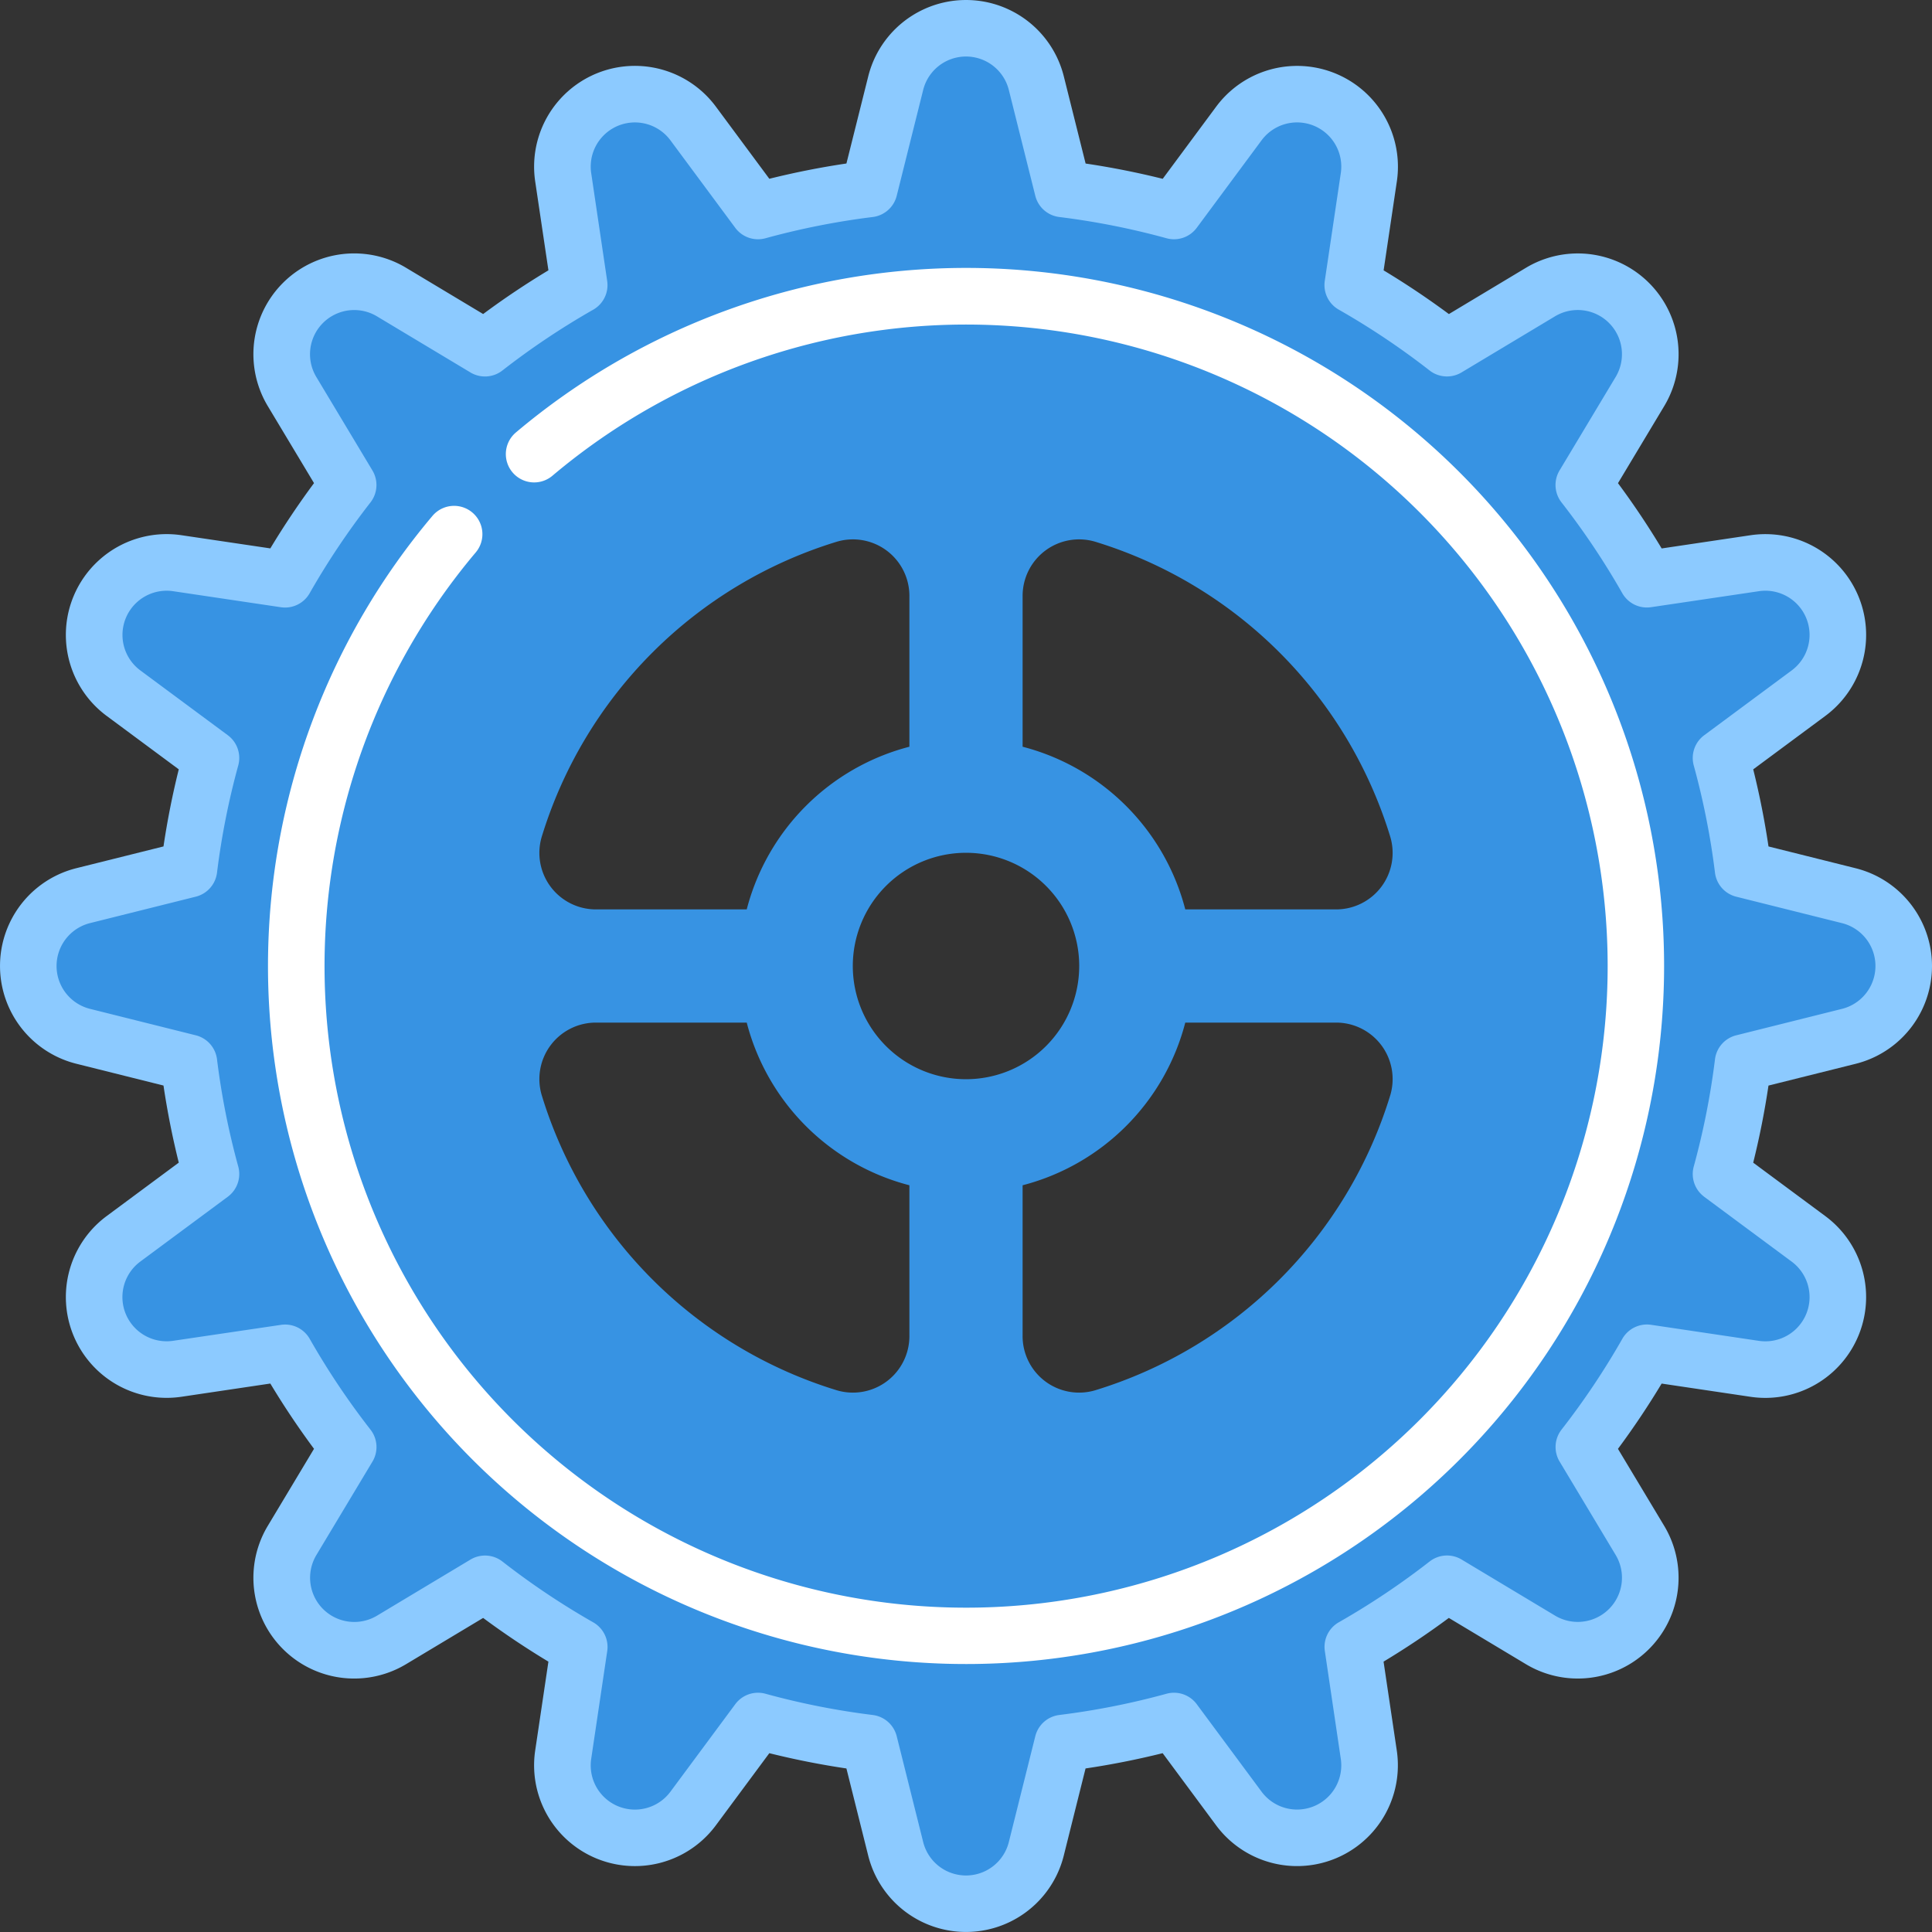 <svg xmlns="http://www.w3.org/2000/svg" width="223.2" height="223.2" viewBox="0 0 223.2 223.2">
  <rect x="0" y="0" width="223.2" height="223.2" fill="#333333" stroke="none"/>
  <g id="Group_2542" data-name="Group 2542" transform="translate(-908 -2043.8)">
    <path id="Path_1283" data-name="Path 1283" d="M217.817,107.705,205.6,104.651A89.981,89.981,0,0,0,203.054,91.8l10.109-7.49A8.375,8.375,0,0,0,206.944,69.3l-12.45,1.853a90.562,90.562,0,0,0-7.286-10.884l6.482-10.8A8.375,8.375,0,0,0,182.2,37.97l-10.8,6.482a90.666,90.666,0,0,0-10.884-7.286l1.853-12.45A8.375,8.375,0,0,0,147.352,18.5l-7.49,10.109a90.052,90.052,0,0,0-12.852-2.546l-3.054-12.217a8.375,8.375,0,0,0-16.25,0l-3.054,12.217A89.968,89.968,0,0,0,91.8,28.607L84.309,18.5A8.375,8.375,0,0,0,69.3,24.717l1.853,12.45a90.574,90.574,0,0,0-10.884,7.286l-10.8-6.482A8.375,8.375,0,0,0,37.97,49.46l6.482,10.8a90.632,90.632,0,0,0-7.286,10.884L24.716,69.3A8.375,8.375,0,0,0,18.5,84.309L28.607,91.8a90.052,90.052,0,0,0-2.546,12.852l-12.218,3.054a8.375,8.375,0,0,0,0,16.25l12.218,3.054a89.981,89.981,0,0,0,2.546,12.852L18.5,147.352a8.375,8.375,0,0,0,6.219,15.013l12.45-1.853A90.525,90.525,0,0,0,44.453,171.4l-6.482,10.8a8.375,8.375,0,0,0,11.49,11.49l10.8-6.482a90.692,90.692,0,0,0,10.884,7.286L69.3,206.944a8.375,8.375,0,0,0,15.013,6.219l7.49-10.109a90.05,90.05,0,0,0,12.852,2.546l3.054,12.218a8.375,8.375,0,0,0,16.25,0L127.01,205.6a89.968,89.968,0,0,0,12.852-2.546l7.49,10.109a8.375,8.375,0,0,0,15.013-6.219l-1.853-12.45a90.562,90.562,0,0,0,10.884-7.286l10.8,6.482a8.375,8.375,0,0,0,11.49-11.49l-6.482-10.8a90.66,90.66,0,0,0,7.286-10.884l12.45,1.853a8.375,8.375,0,0,0,6.219-15.013l-10.109-7.49A90.051,90.051,0,0,0,205.6,127.01l12.218-3.054a8.375,8.375,0,0,0,0-16.25ZM115.83,180.131a64.3,64.3,0,1,1,64.3-64.3A64.3,64.3,0,0,1,115.83,180.131Z" transform="translate(903.77 2039.57)" fill="#3793e3"/>
    <path id="Path_1285" data-name="Path 1285" d="M164.619,78.988c31.5,5.131,55.778,37.6,55.778,76.891s-24.277,71.76-55.778,76.891a78.191,78.191,0,0,1-8.741.488,77.379,77.379,0,0,1,0-154.758A78.189,78.189,0,0,1,164.619,78.988Zm34,70.352a6.527,6.527,0,0,0,6.282-8.37,51.35,51.35,0,0,0-34.112-34.112,6.527,6.527,0,0,0-8.37,6.282v17.407a26.213,26.213,0,0,1,18.793,18.793Zm6.282,21.448a6.527,6.527,0,0,0-6.282-8.37H181.211a26.213,26.213,0,0,1-18.793,18.793v17.407a6.527,6.527,0,0,0,8.37,6.282A51.35,51.35,0,0,0,204.9,170.788Zm-35.943-14.909a13.078,13.078,0,1,0-13.078,13.078A13.077,13.077,0,0,0,168.957,155.879ZM149.34,198.618V181.211a26.213,26.213,0,0,1-18.793-18.793H113.14a6.527,6.527,0,0,0-6.282,8.37A51.35,51.35,0,0,0,140.97,204.9a6.527,6.527,0,0,0,8.37-6.282Zm0-68.072V113.14a6.527,6.527,0,0,0-8.37-6.282,51.35,51.35,0,0,0-34.112,34.112,6.527,6.527,0,0,0,6.282,8.37h17.407a26.213,26.213,0,0,1,18.793-18.793Z" transform="translate(863.721 1999.521)" fill="#3793e3"/>
    <path id="Path_1286" data-name="Path 1286" d="M151.648,71a80.695,80.695,0,0,0-52,19.01,3.269,3.269,0,1,0,4.219,5,74.118,74.118,0,1,1-8.859,8.859,3.27,3.27,0,0,0-5-4.219A80.645,80.645,0,1,0,151.648,71Z" transform="translate(867.952 2003.752)" fill="#fff"/>
    <path id="Path_1287" data-name="Path 1287" d="M214.38,122.9a11.645,11.645,0,0,0,0-22.594l-10.069-2.517c-.443-2.991-1.034-5.971-1.765-8.907l8.333-6.174a11.645,11.645,0,0,0-8.646-20.874l-10.264,1.527c-1.558-2.589-3.247-5.114-5.047-7.541l5.343-8.905a11.645,11.645,0,0,0-15.977-15.976l-8.9,5.344c-2.429-1.8-4.953-3.49-7.541-5.048l1.527-10.264a11.645,11.645,0,0,0-20.874-8.646l-6.174,8.333c-2.937-.731-5.918-1.322-8.907-1.765L122.9,8.82a11.645,11.645,0,0,0-22.594,0L97.786,18.889c-2.989.443-5.97,1.034-8.907,1.765l-6.174-8.333a11.645,11.645,0,0,0-20.874,8.646l1.527,10.264c-2.589,1.557-5.113,3.247-7.541,5.048l-8.905-5.343A11.645,11.645,0,0,0,30.935,46.913l5.343,8.9c-1.8,2.429-3.49,4.953-5.047,7.541L20.967,61.832A11.645,11.645,0,0,0,12.32,82.706l8.333,6.174c-.731,2.936-1.322,5.918-1.765,8.907L8.819,100.3a11.645,11.645,0,0,0,0,22.593l10.069,2.517c.443,2.989,1.034,5.971,1.765,8.907l-8.333,6.174a11.645,11.645,0,0,0,8.646,20.874l10.264-1.527c1.558,2.589,3.247,5.113,5.047,7.541l-5.343,8.905a11.645,11.645,0,0,0,15.977,15.976l8.905-5.343c2.429,1.8,4.953,3.49,7.541,5.048l-1.527,10.264a11.645,11.645,0,0,0,20.874,8.646l6.174-8.333c2.936.731,5.918,1.322,8.907,1.765l2.517,10.068a11.644,11.644,0,0,0,22.593,0l2.517-10.069c2.989-.443,5.97-1.034,8.907-1.765l6.174,8.333a11.645,11.645,0,0,0,20.874-8.646l-1.527-10.264c2.589-1.558,5.113-3.247,7.541-5.048l8.905,5.343a11.645,11.645,0,0,0,15.977-15.976l-5.344-8.9c1.8-2.428,3.49-4.952,5.047-7.541l10.264,1.527a11.645,11.645,0,0,0,8.647-20.874l-8.333-6.174c.731-2.935,1.321-5.916,1.765-8.907Zm-17.5,15.362,10.109,7.49a5.106,5.106,0,0,1-3.791,9.153l-12.45-1.853a3.272,3.272,0,0,0-3.322,1.616,87.664,87.664,0,0,1-7.023,10.491,3.271,3.271,0,0,0-.225,3.692l6.482,10.8a5.106,5.106,0,0,1-7.005,7l-10.8-6.482a3.271,3.271,0,0,0-3.692.225,87.66,87.66,0,0,1-10.491,7.023,3.27,3.27,0,0,0-1.616,3.323L154.9,203.2a5.106,5.106,0,0,1-9.152,3.79l-7.49-10.109a3.271,3.271,0,0,0-3.494-1.206,87.06,87.06,0,0,1-12.386,2.453,3.27,3.27,0,0,0-2.772,2.452l-3.055,12.218a5.1,5.1,0,0,1-9.9,0l-3.055-12.217a3.271,3.271,0,0,0-2.772-2.452,87.071,87.071,0,0,1-12.386-2.453,3.267,3.267,0,0,0-3.494,1.206l-7.49,10.109A5.106,5.106,0,0,1,68.3,203.2l1.852-12.45a3.27,3.27,0,0,0-1.616-3.323A87.623,87.623,0,0,1,58.044,180.4a3.27,3.27,0,0,0-3.692-.225l-10.8,6.482a5.106,5.106,0,0,1-7.005-7l6.482-10.8a3.269,3.269,0,0,0-.225-3.692,87.627,87.627,0,0,1-7.023-10.491,3.272,3.272,0,0,0-3.322-1.616L20,154.9a5.106,5.106,0,0,1-3.791-9.153l10.109-7.49a3.27,3.27,0,0,0,1.206-3.494,87.079,87.079,0,0,1-2.453-12.385,3.269,3.269,0,0,0-2.452-2.772l-12.217-3.054a5.106,5.106,0,0,1,0-9.907l12.217-3.054a3.269,3.269,0,0,0,2.452-2.772,87.1,87.1,0,0,1,2.453-12.386,3.27,3.27,0,0,0-1.206-3.494l-10.109-7.49A5.106,5.106,0,0,1,20,68.3l12.45,1.853a3.269,3.269,0,0,0,3.322-1.616A87.7,87.7,0,0,1,42.8,58.043a3.271,3.271,0,0,0,.225-3.692l-6.482-10.8a5.106,5.106,0,0,1,7.005-7.005l10.8,6.482a3.268,3.268,0,0,0,3.692-.225,87.684,87.684,0,0,1,10.491-7.023,3.269,3.269,0,0,0,1.616-3.322L68.3,20a5.106,5.106,0,0,1,9.153-3.79l7.49,10.109a3.27,3.27,0,0,0,3.494,1.206,87.1,87.1,0,0,1,12.386-2.453,3.27,3.27,0,0,0,2.772-2.452l3.055-12.218a5.1,5.1,0,0,1,9.9,0l3.055,12.217a3.271,3.271,0,0,0,2.772,2.452,87.1,87.1,0,0,1,12.386,2.453,3.27,3.27,0,0,0,3.494-1.206l7.49-10.109A5.106,5.106,0,0,1,154.9,20l-1.852,12.45a3.269,3.269,0,0,0,1.616,3.322A87.651,87.651,0,0,1,165.157,42.8a3.27,3.27,0,0,0,3.692.225l10.8-6.482a5.106,5.106,0,0,1,7.005,7.005l-6.482,10.8a3.269,3.269,0,0,0,.225,3.692,87.635,87.635,0,0,1,7.023,10.492,3.273,3.273,0,0,0,3.322,1.616L203.2,68.3a5.106,5.106,0,0,1,3.791,9.152l-10.109,7.49a3.27,3.27,0,0,0-1.206,3.494,87.19,87.19,0,0,1,2.453,12.386,3.269,3.269,0,0,0,2.452,2.771l12.217,3.054a5.105,5.105,0,0,1,0,9.906l-12.217,3.054a3.269,3.269,0,0,0-2.452,2.771,87.172,87.172,0,0,1-2.453,12.386,3.269,3.269,0,0,0,1.206,3.494Z" transform="translate(908 2043.8)" fill="#8ccaff"/>
  </g>
</svg>
